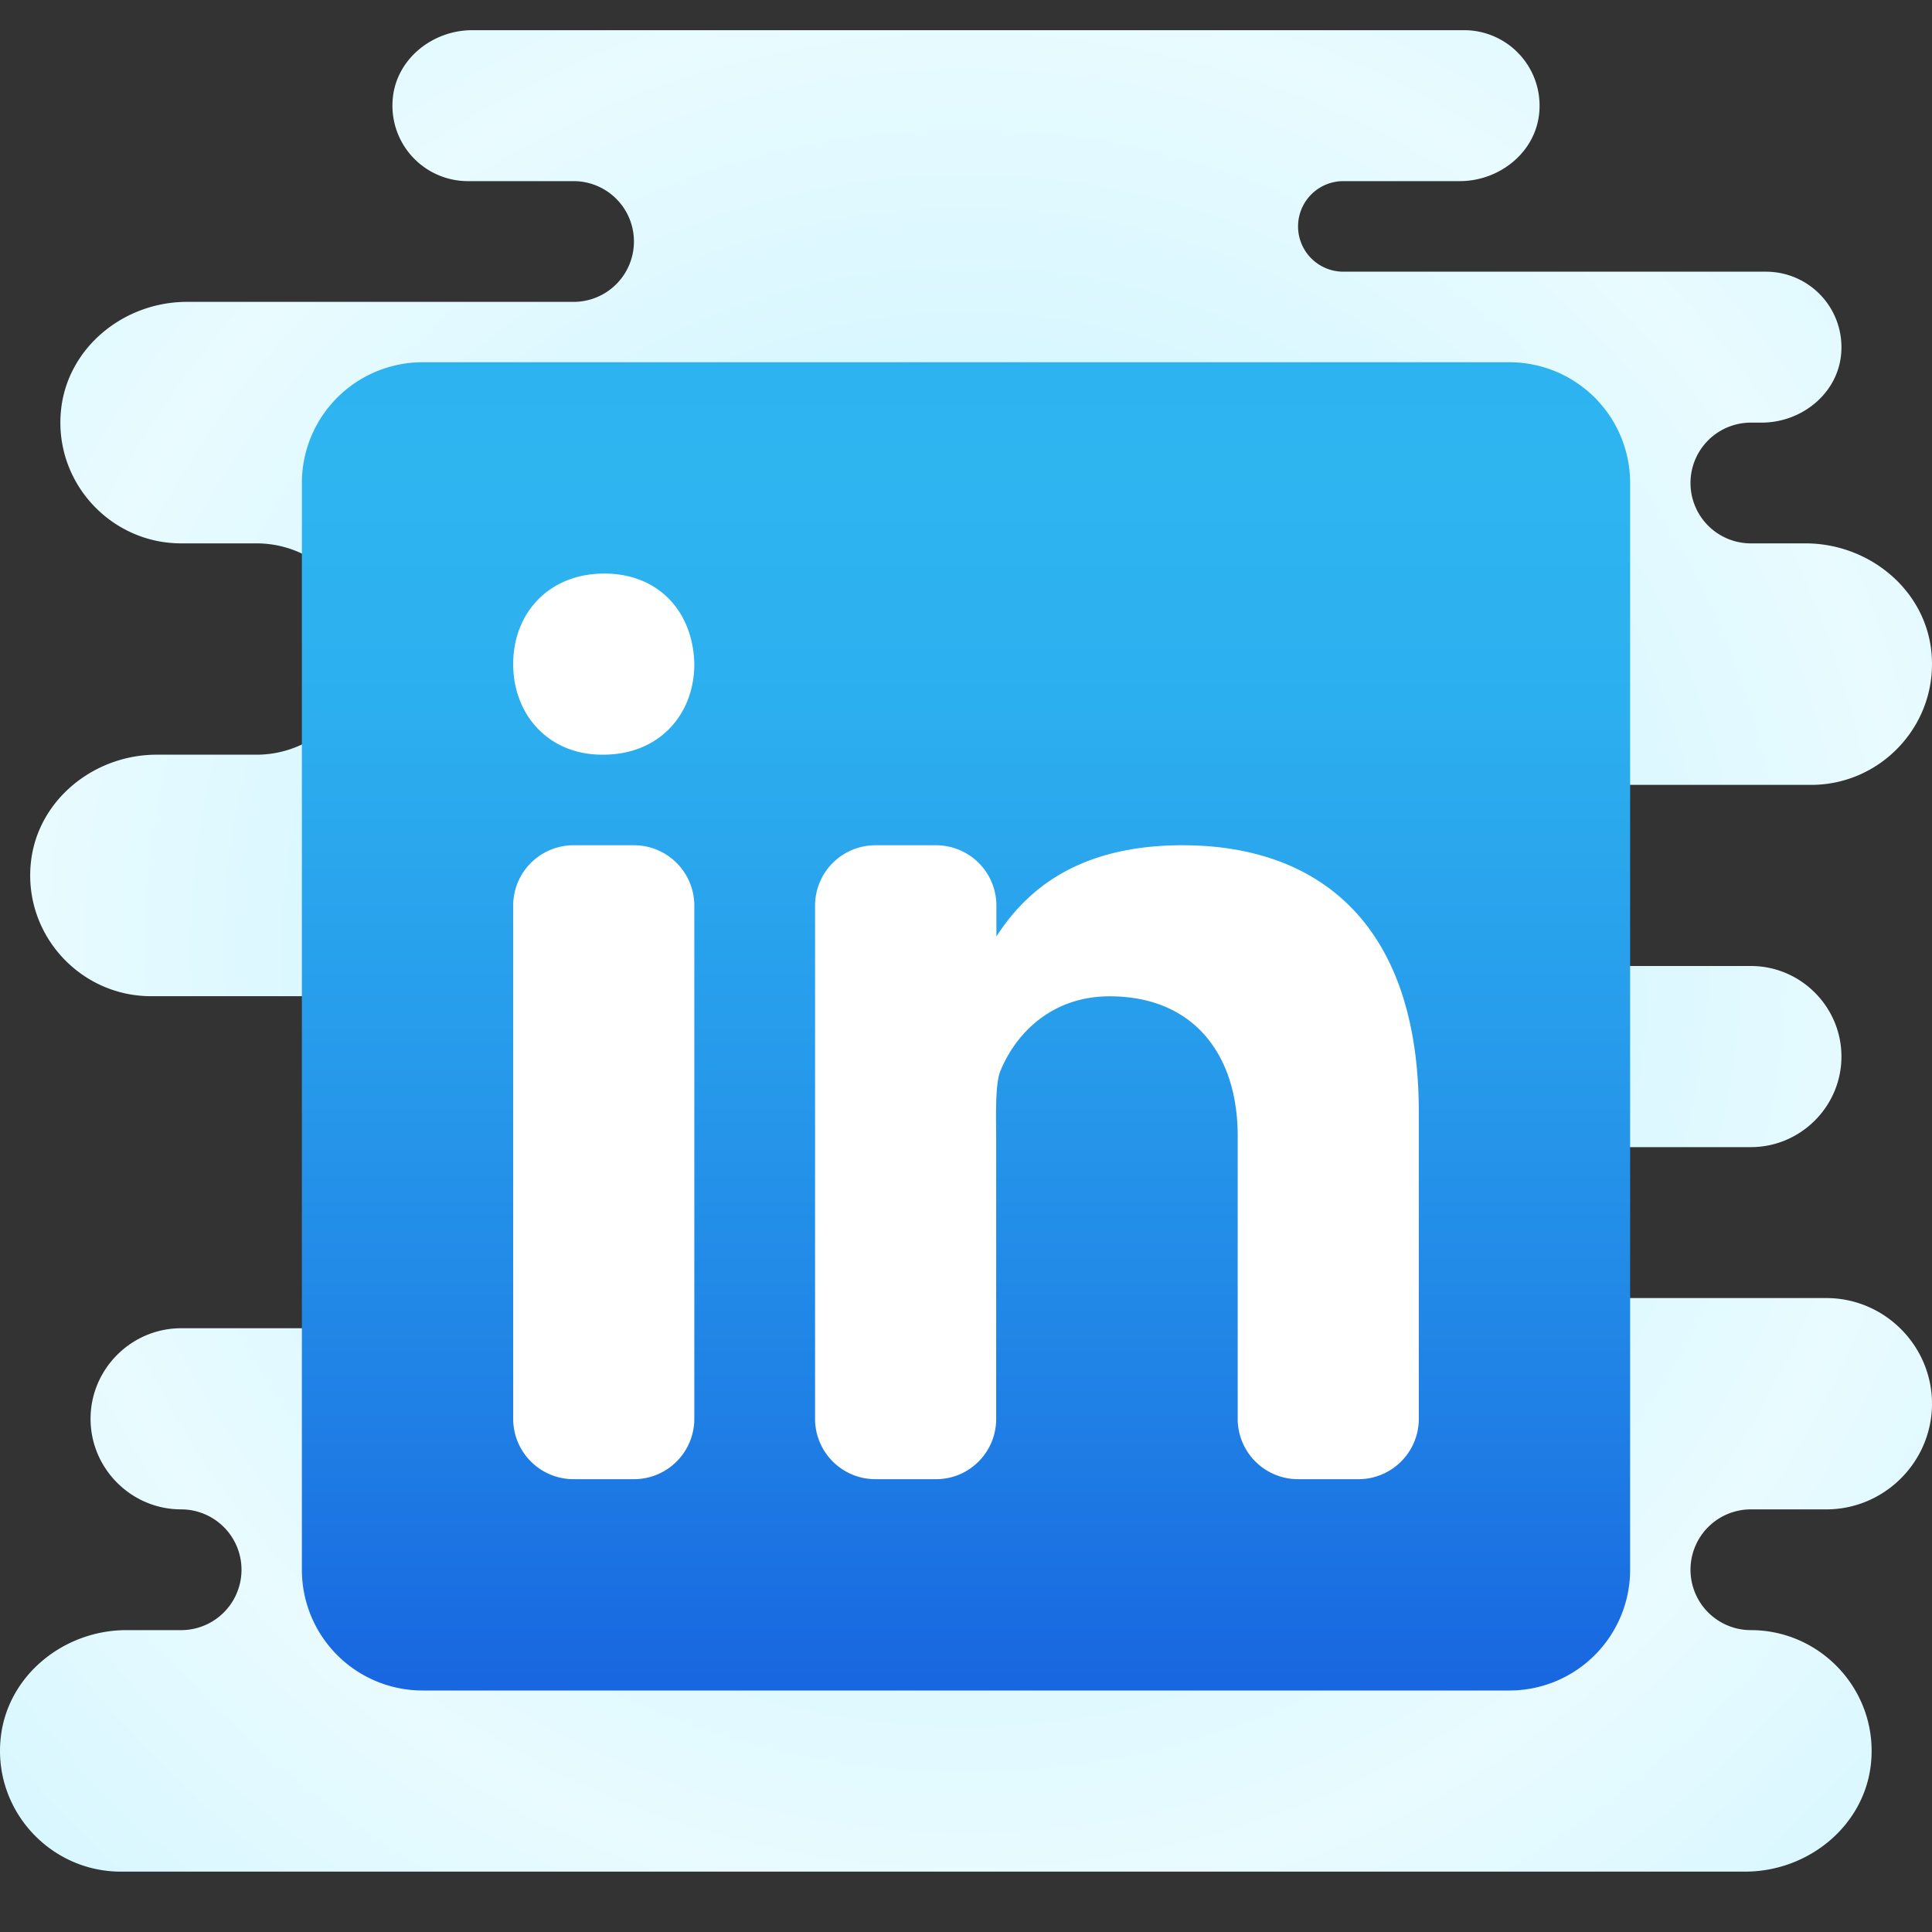 <svg xmlns="http://www.w3.org/2000/svg" viewBox="0 0 64 64">
  <rect x="0" y="0" width="64" height="64" fill="#333333" stroke="none"/>
  <defs/>
  <radialGradient id="a" cx="32" cy="31.5" r="31.259" gradientUnits="userSpaceOnUse" spreadMethod="reflect">
    <stop offset="0" stop-color="#c5f1ff"/>
    <stop offset=".35" stop-color="#cdf3ff"/>
    <stop offset=".907" stop-color="#e4faff"/>
    <stop offset="1" stop-color="#e9fbff"/>
  </radialGradient>
  <path fill="url(#a)" d="M58 54a2 2 0 110-4h2.5c1.925 0 3.5-1.575 3.5-3.5S62.425 43 60.5 43H50a2.5 2.5 0 110-5h8c1.65 0 3-1.35 3-3s-1.35-3-3-3H42v-6h18c2.335 0 4.22-2.028 3.979-4.41-.209-2.076-2.082-3.59-4.168-3.59H58a2 2 0 110-4h.357c1.308 0 2.499-.941 2.63-2.242A2.5 2.5 0 0058.5 9h-14a1.5 1.5 0 010-3h3.857c1.308 0 2.499-.941 2.63-2.242A2.5 2.5 0 0048.5 1H15.643c-1.308 0-2.499.941-2.63 2.242A2.5 2.5 0 0015.5 6H19a2 2 0 110 4H6.189c-2.086 0-3.958 1.514-4.168 3.59C1.78 15.972 3.665 18 6 18h2.5a3.5 3.5 0 110 7H5.189c-2.086 0-3.958 1.514-4.168 3.59C.78 30.972 2.665 33 5 33h17v11H6c-1.65 0-3 1.35-3 3s1.35 3 3 3a2 2 0 110 4H4.189C2.103 54 .231 55.514.021 57.59-.22 59.972 1.665 62 4 62h53.811c2.086 0 3.958-1.514 4.168-3.59C62.22 56.028 60.335 54 58 54z"/>
  <linearGradient id="b" x1="32" x2="32" y1="59.381" y2="15.381" gradientUnits="userSpaceOnUse" spreadMethod="reflect">
    <stop offset="0" stop-color="#155cde"/>
    <stop offset=".278" stop-color="#1f7fe5"/>
    <stop offset=".569" stop-color="#279ceb"/>
    <stop offset=".82" stop-color="#2cafef"/>
    <stop offset="1" stop-color="#2eb5f0"/>
  </linearGradient>
  <path fill="url(#b)" d="M50 12H14a4 4 0 00-4 4v36a4 4 0 004 4h36a4 4 0 004-4V16a4 4 0 00-4-4z"/>
  <path fill="#fff" d="M19 28h2a2 2 0 012 2v17a2 2 0 01-2 2h-2a2 2 0 01-2-2V30a2 2 0 012-2zm.981-3h-.033C18.158 25 17 23.664 17 22c0-1.706 1.195-3 3.019-3 1.823 0 2.948 1.294 2.981 3 0 1.664-1.158 3-3.019 3zM45 49h-2a2 2 0 01-2-2v-9.372c0-2.749-1.506-4.624-4.239-4.624-1.953 0-3.133 1.265-3.626 2.485-.181.44-.135 1.651-.135 2.261V47c0 1.105-.888 2-1.993 2H29a2 2 0 01-2-2V30a2 2 0 012-2h2.007a2 2 0 012 2v1.021C33.911 29.625 35.564 28 39.173 28 43.646 28 47 30.563 47 36.842V47a2 2 0 01-2 2z"/>
</svg>
